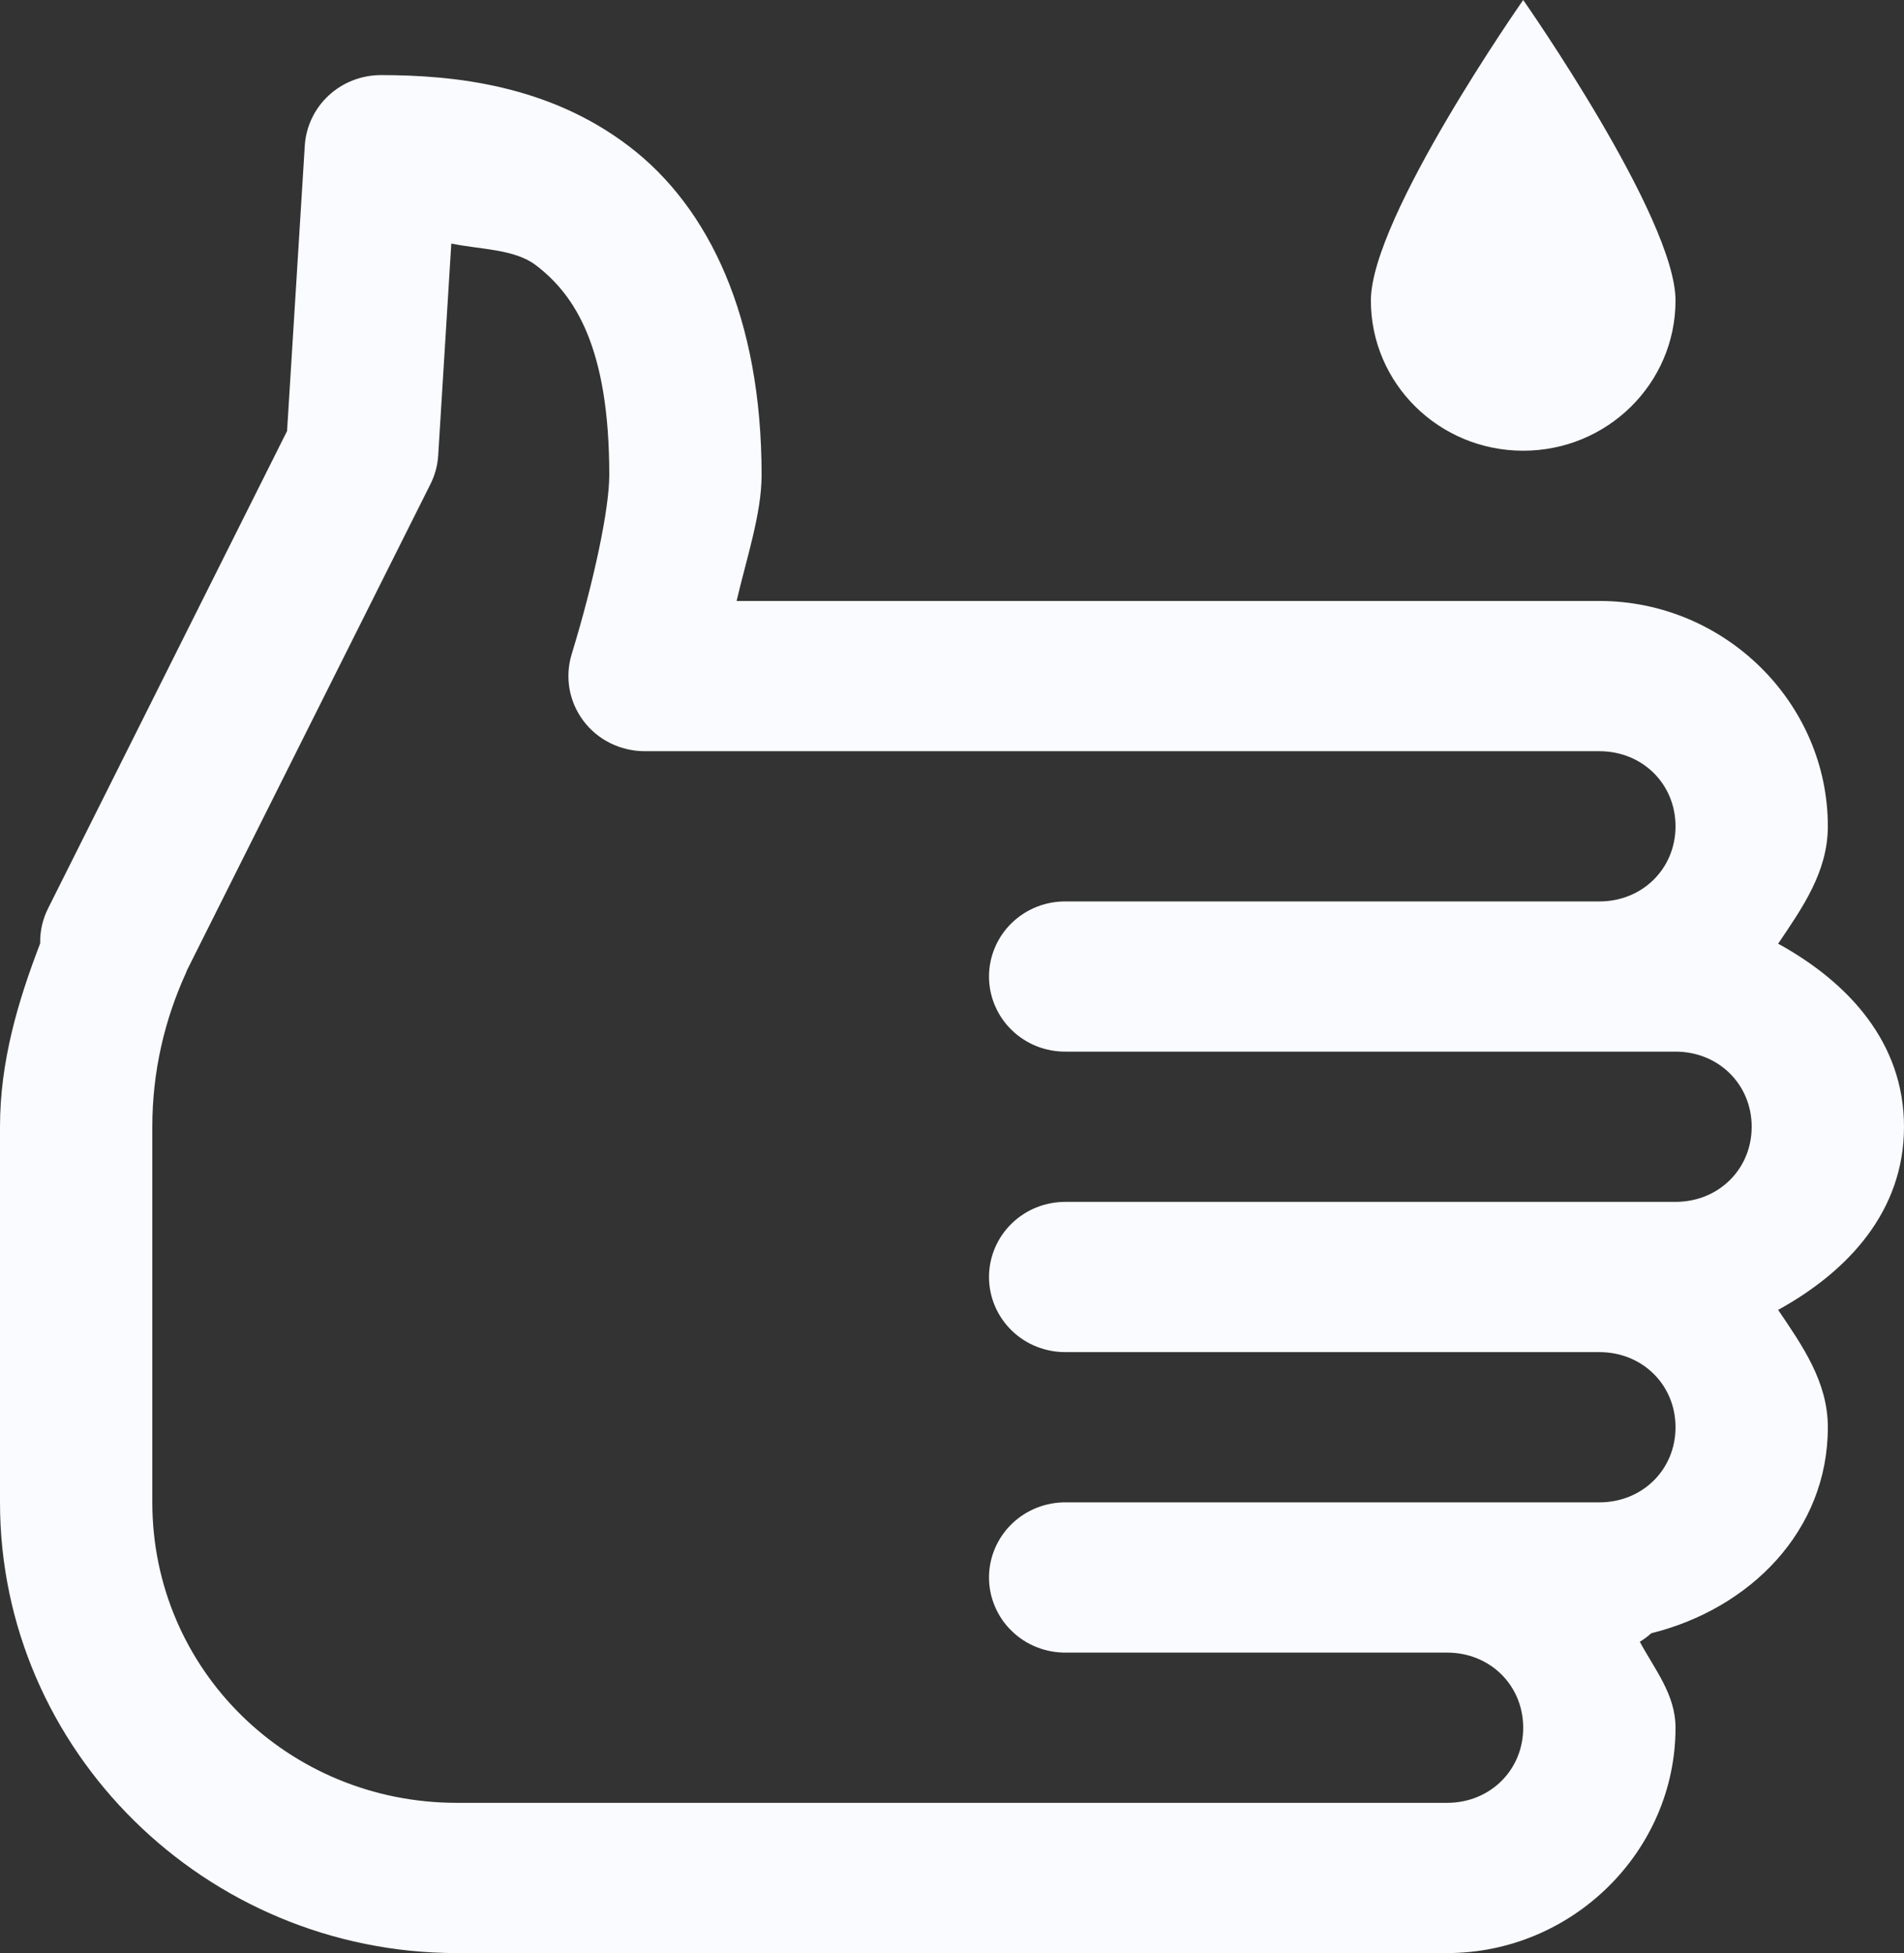 <svg width="39" height="40" viewBox="0 0 39 40" fill="none" xmlns="http://www.w3.org/2000/svg">
<rect x="0" y="0" width="39" height="40" fill="#333333" stroke="none"/>
<path d="M31.2 0C31.2 0 28.08 4.454 28.08 6.154C28.08 7.854 29.476 9.231 31.2 9.231C32.924 9.231 34.32 7.854 34.32 6.154C34.32 4.454 31.2 0 31.2 0ZM7.8 1.538C7.403 1.539 7.02 1.688 6.731 1.957C6.442 2.225 6.267 2.593 6.243 2.984L5.88 8.828L0.984 18.606C0.873 18.828 0.817 19.073 0.823 19.321C0.369 20.502 0 21.738 0 23.077V30.769C0 35.849 4.209 40 9.36 40H29.64C32.206 40 34.32 37.915 34.32 35.385C34.32 34.702 33.894 34.194 33.589 33.624C33.672 33.573 33.751 33.515 33.823 33.45C35.838 32.949 37.44 31.362 37.44 29.231C37.44 28.297 36.915 27.557 36.422 26.827C37.861 26.035 39 24.802 39 23.077C39 21.352 37.861 20.118 36.422 19.327C36.915 18.597 37.44 17.857 37.44 16.923C37.44 14.392 35.326 12.308 32.76 12.308H15.088C15.291 11.436 15.6 10.519 15.6 9.73C15.6 6.506 14.531 4.254 12.888 2.999C11.245 1.743 9.31 1.538 7.8 1.538ZM9.244 4.988C9.848 5.112 10.54 5.098 10.978 5.433C11.78 6.045 12.48 7.12 12.48 9.73C12.48 10.422 12.166 11.907 11.709 13.401C11.639 13.631 11.624 13.874 11.666 14.111C11.708 14.347 11.805 14.57 11.95 14.763C12.095 14.956 12.284 15.113 12.501 15.22C12.719 15.328 12.959 15.384 13.202 15.385H32.76C33.641 15.385 34.32 16.054 34.32 16.923C34.32 17.792 33.641 18.462 32.76 18.462H21.84C21.633 18.459 21.428 18.496 21.236 18.572C21.044 18.648 20.87 18.761 20.723 18.904C20.575 19.047 20.459 19.218 20.379 19.406C20.299 19.594 20.258 19.796 20.258 20C20.258 20.204 20.299 20.406 20.379 20.594C20.459 20.782 20.575 20.953 20.723 21.096C20.87 21.239 21.044 21.352 21.236 21.428C21.428 21.504 21.633 21.541 21.84 21.538H32.76H34.32C35.201 21.538 35.88 22.208 35.88 23.077C35.88 23.946 35.201 24.615 34.32 24.615H32.76H21.84C21.633 24.613 21.428 24.65 21.236 24.726C21.044 24.802 20.87 24.915 20.723 25.058C20.575 25.201 20.459 25.372 20.379 25.56C20.299 25.748 20.258 25.95 20.258 26.154C20.258 26.358 20.299 26.56 20.379 26.748C20.459 26.936 20.575 27.106 20.723 27.25C20.87 27.393 21.044 27.506 21.236 27.581C21.428 27.657 21.633 27.695 21.84 27.692H32.76C33.641 27.692 34.32 28.361 34.32 29.231C34.32 30.1 33.641 30.769 32.76 30.769H21.84C21.633 30.766 21.428 30.804 21.236 30.88C21.044 30.956 20.87 31.069 20.723 31.212C20.575 31.355 20.459 31.526 20.379 31.714C20.299 31.902 20.258 32.104 20.258 32.308C20.258 32.512 20.299 32.713 20.379 32.901C20.459 33.09 20.575 33.26 20.723 33.403C20.87 33.547 21.044 33.659 21.236 33.735C21.428 33.811 21.633 33.849 21.84 33.846H29.64C30.521 33.846 31.2 34.515 31.2 35.385C31.2 36.254 30.521 36.923 29.64 36.923H9.36C5.896 36.923 3.12 34.185 3.12 30.769V23.077C3.12 21.952 3.368 20.89 3.812 19.919C3.818 19.903 3.824 19.887 3.83 19.871L8.818 9.913C8.91 9.729 8.964 9.529 8.976 9.324L9.244 4.988Z" fill="#FAFBFF"/>
</svg>
